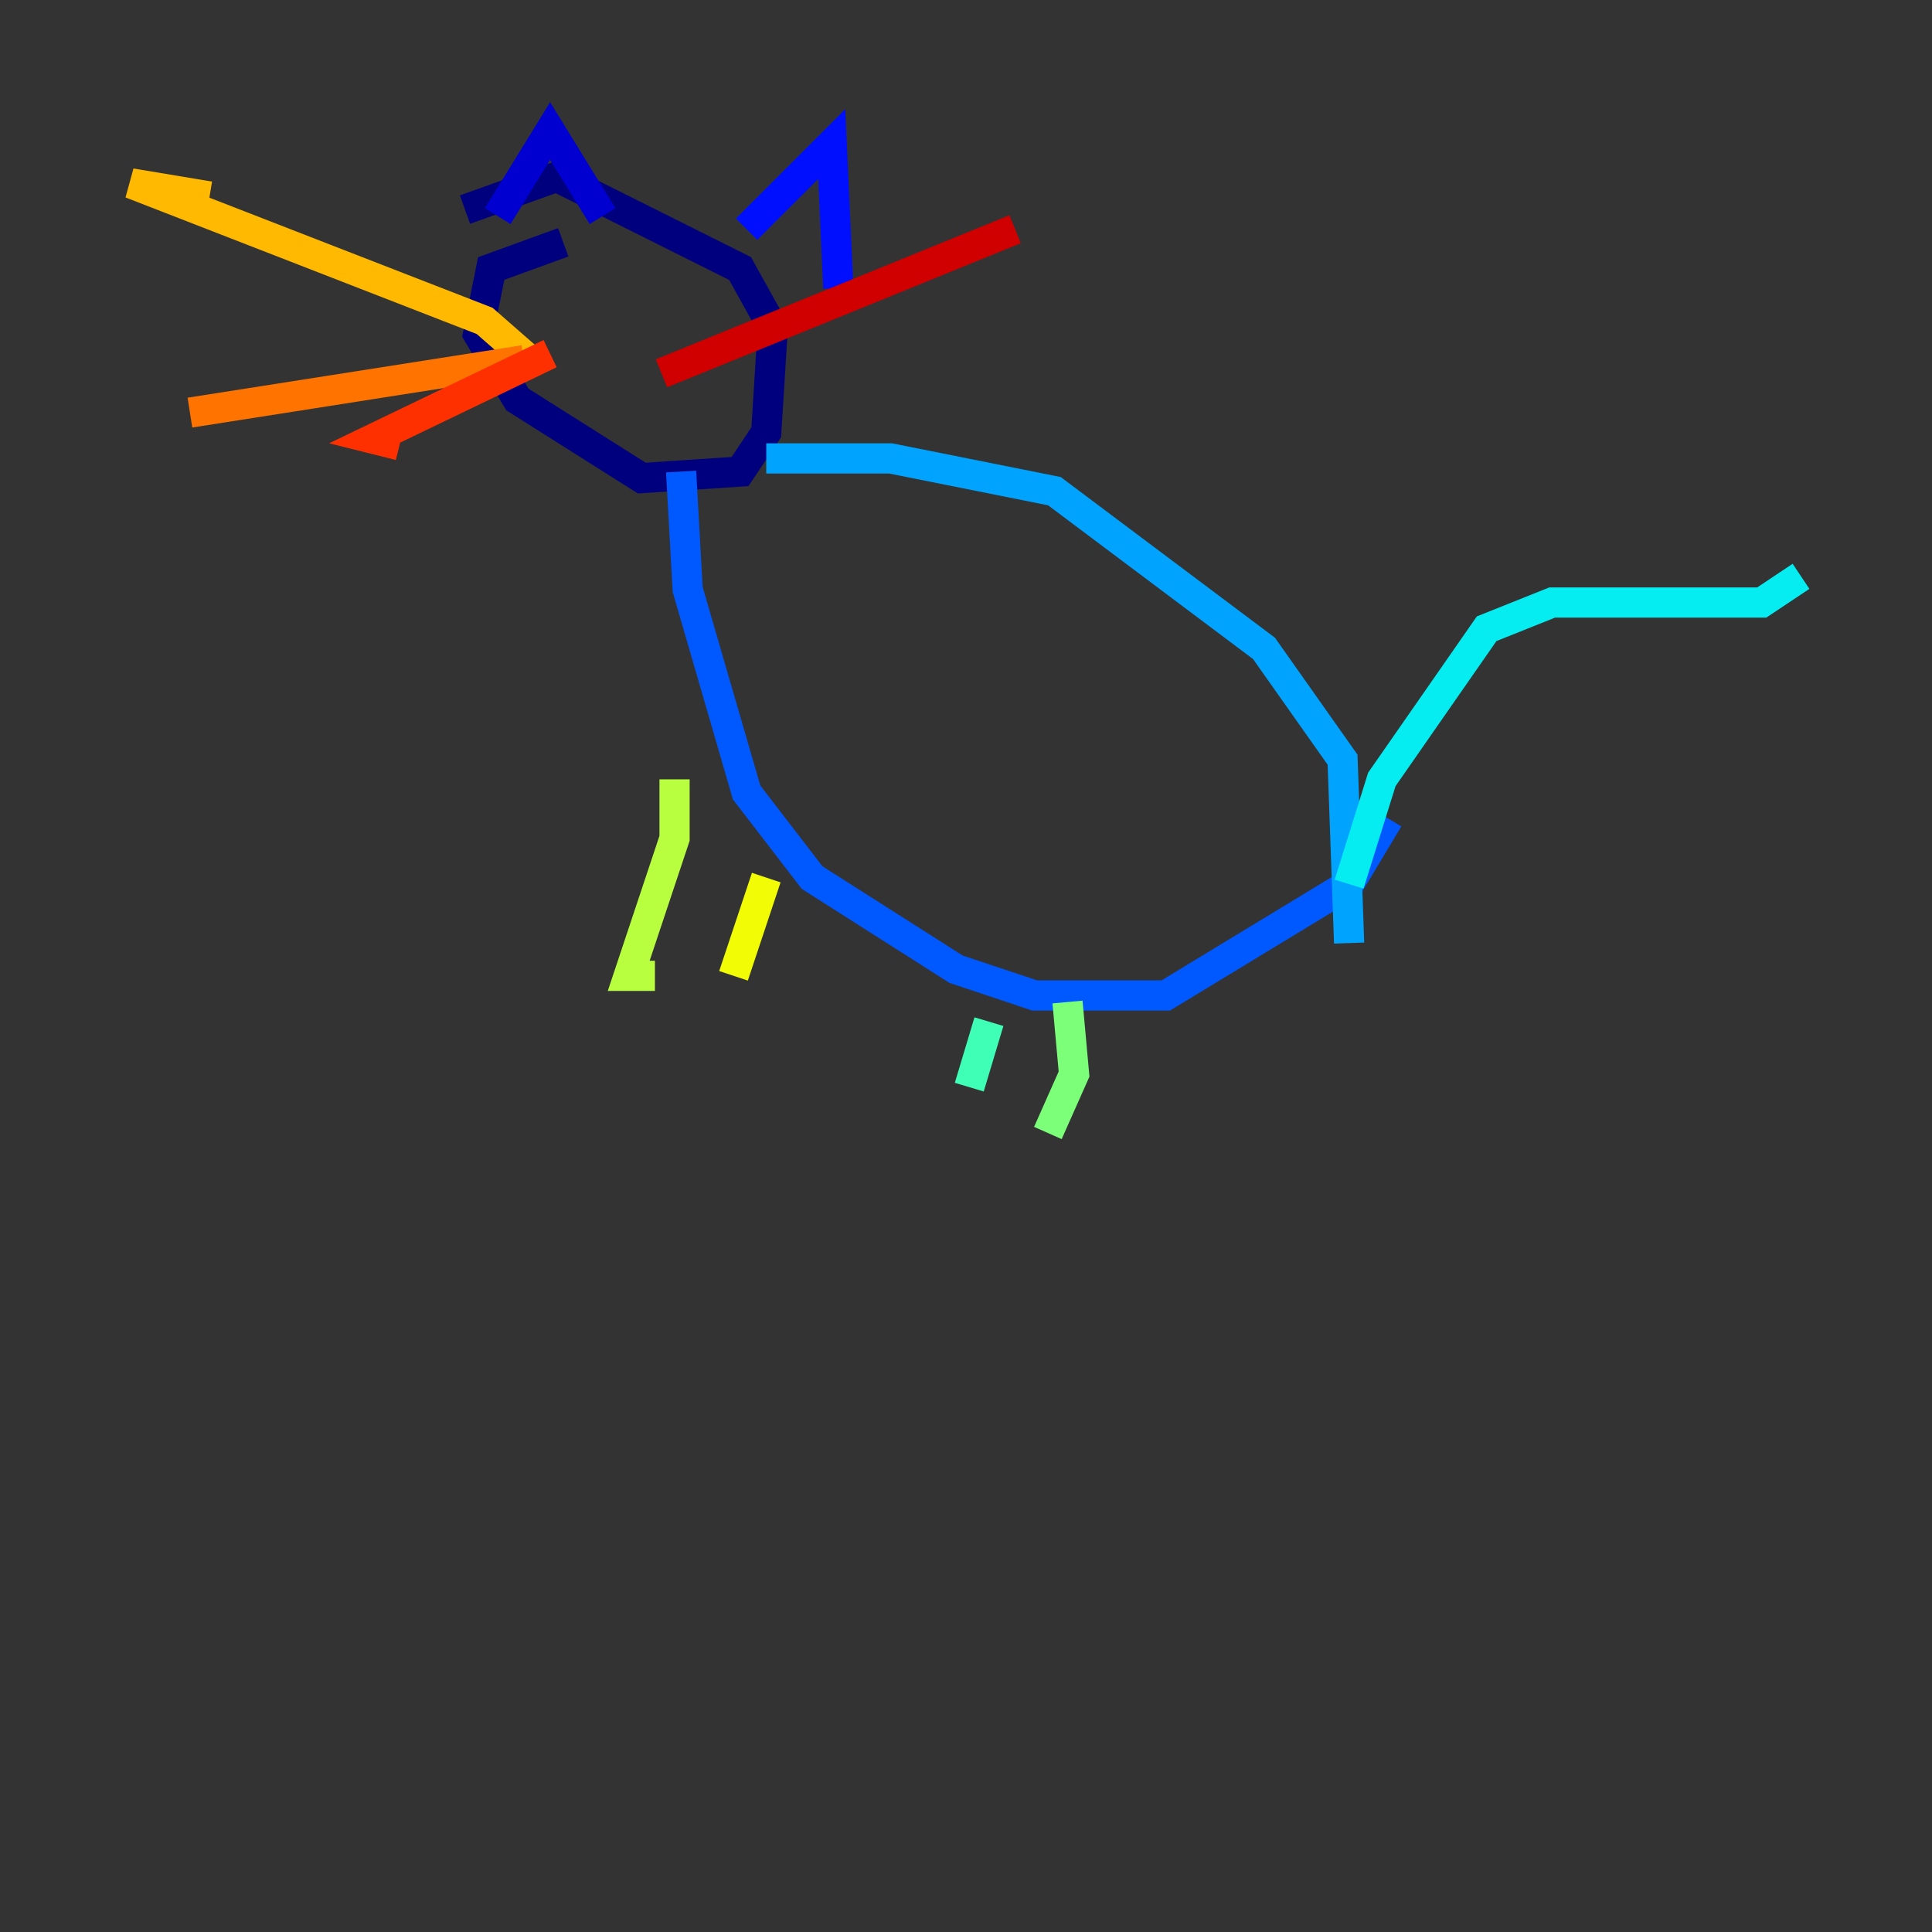 <?xml version="1.0" encoding="utf-8" ?>
<svg baseProfile="tiny" height="128" version="1.2" viewBox="0,0,128,128" width="128" xmlns="http://www.w3.org/2000/svg" xmlns:ev="http://www.w3.org/2001/xml-events" xmlns:xlink="http://www.w3.org/1999/xlink"><rect x="0" y="0" width="128" height="128" fill="#333333" stroke="none"/><defs /><polyline fill="none" points="37.315,16.054 32.542,17.79 31.675,22.129 34.278,26.468 42.522,31.675 49.031,31.241 50.766,28.637 51.2,21.695 49.031,17.79 36.881,11.715 30.807,13.885" stroke="#00007f" stroke-width="2" /><polyline fill="none" points="32.976,14.319 36.447,8.678 39.919,14.319" stroke="#0000d1" stroke-width="2" /><polyline fill="none" points="49.464,15.186 55.105,9.546 55.539,19.091" stroke="#0010ff" stroke-width="2" /><polyline fill="none" points="45.125,31.241 45.559,39.051 49.464,52.502 53.803,58.142 63.349,64.217 68.556,65.953 77.234,65.953 89.383,58.576 91.986,54.237" stroke="#0058ff" stroke-width="2" /><polyline fill="none" points="50.766,30.373 59.01,30.373 69.858,32.542 83.742,42.956 88.949,50.332 89.383,62.481" stroke="#00a4ff" stroke-width="2" /><polyline fill="none" points="89.383,58.576 91.552,51.634 98.495,41.654 102.834,39.919 116.719,39.919 119.322,38.183" stroke="#05ecf1" stroke-width="2" /><polyline fill="none" points="65.519,67.688 64.217,72.027" stroke="#3fffb7" stroke-width="2" /><polyline fill="none" points="70.725,66.386 71.159,71.159 69.424,75.064" stroke="#7cff79" stroke-width="2" /><polyline fill="none" points="44.691,51.634 44.691,55.539 41.654,64.651 43.39,64.651" stroke="#b7ff3f" stroke-width="2" /><polyline fill="none" points="50.766,58.142 48.597,64.651" stroke="#f1fc05" stroke-width="2" /><polyline fill="none" points="35.58,24.298 32.108,21.261 8.678,12.149 13.885,13.017" stroke="#ffb900" stroke-width="2" /><polyline fill="none" points="34.712,23.864 12.583,27.336" stroke="#ff7300" stroke-width="2" /><polyline fill="none" points="36.447,23.43 24.732,29.071 26.468,29.505" stroke="#ff3000" stroke-width="2" /><polyline fill="none" points="43.824,24.732 67.254,15.186" stroke="#d10000" stroke-width="2" /><polyline fill="none" points="56.841,25.6 56.841,25.6" stroke="#7f0000" stroke-width="2" /></svg>